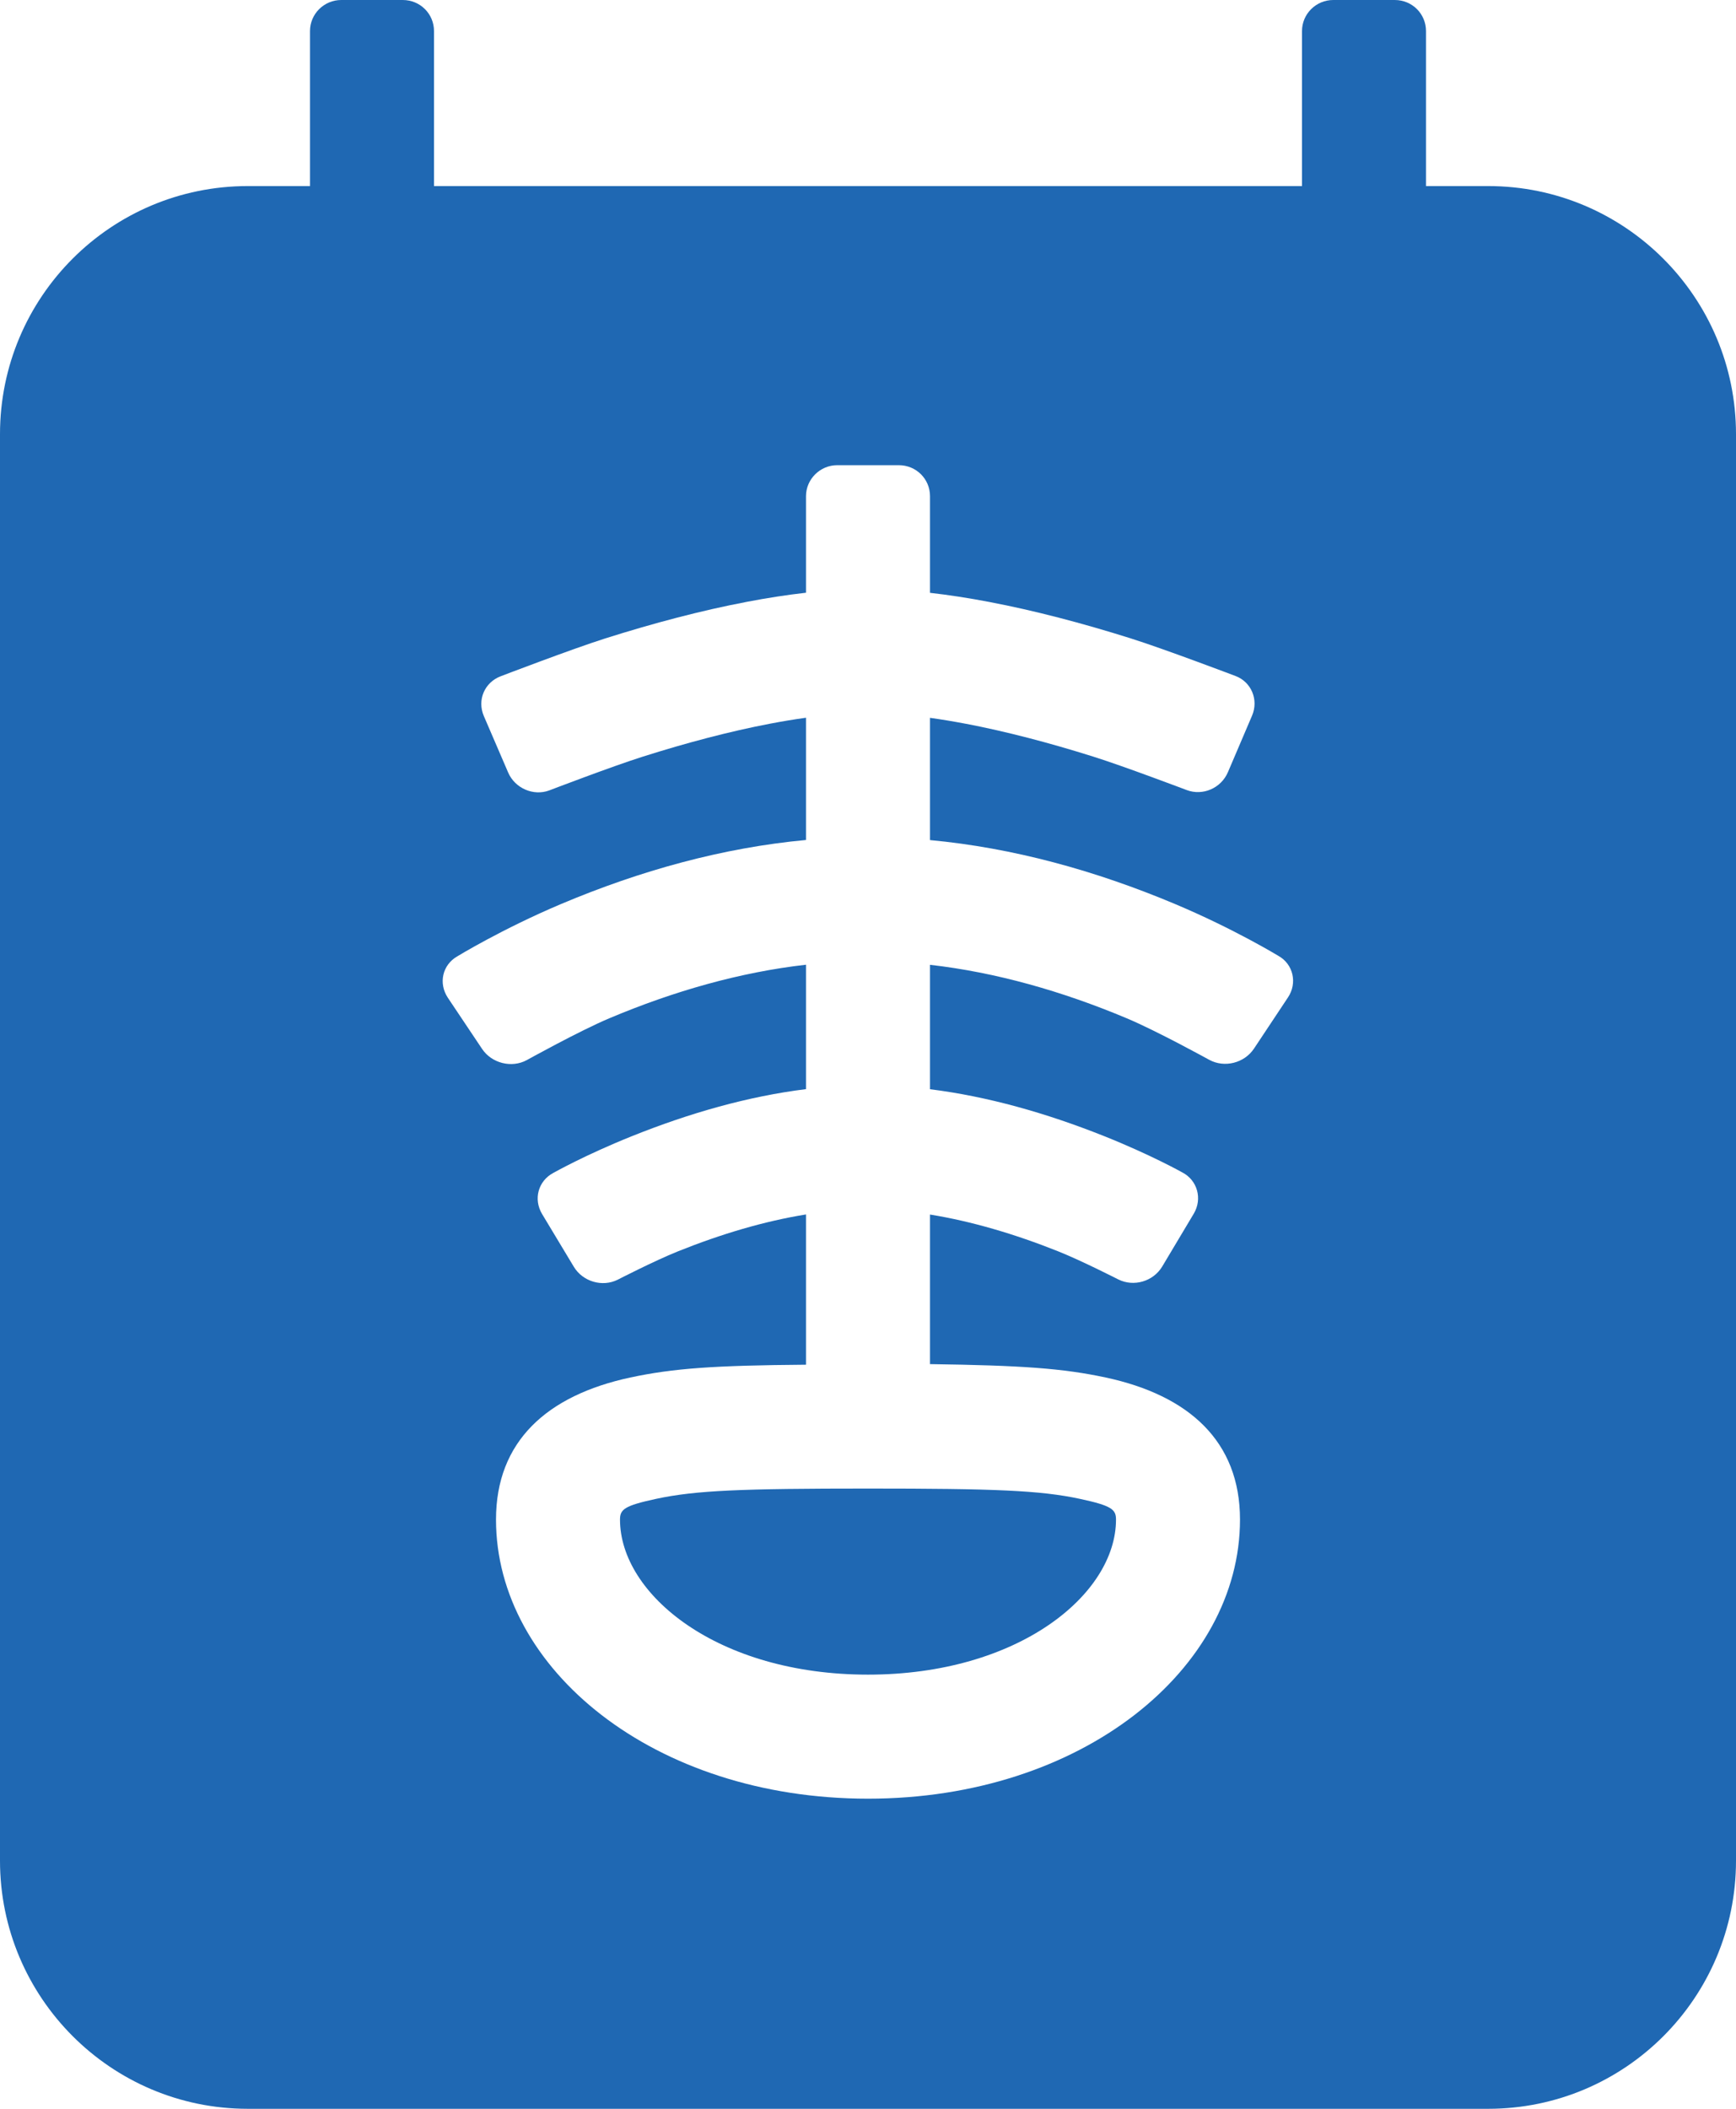 <svg fill="#1F68B3" xmlns="http://www.w3.org/2000/svg" viewBox="0 0 56 68" x="0px" y="0px"><path fill="#1F68B3" fill-rule="evenodd" d="M584,542 L556,542 L556,537.002 C556,536.449 555.557,536 554.991,536 L553.009,536 C552.452,536 552,536.45 552,537.002 L552,542 L549.993,542 C545.577,542 542,545.582 542,550 L542,596 C542,600.412 545.58,604 549.993,604 L590.007,604 C594.423,604 598,600.418 598,596 L598,550 C598,545.588 594.42,542 590.007,542 L588,542 L588,537.002 C588,536.449 587.557,536 586.991,536 L585.009,536 C584.452,536 584,536.45 584,537.002 L584,542 Z M577.669,580.419 C580.354,580.995 582,582.476 582,585 C582,589.813 576.91,594 570,594 C563.09,594 558,589.813 558,585 C558,582.476 559.646,580.995 562.331,580.419 C563.725,580.121 565.046,580.029 568,580.006 C568,580 568,575.161 568,575.161 C566.667,575.376 565.27,575.788 563.864,576.353 C563.107,576.657 561.926,577.265 561.926,577.265 C561.428,577.513 560.799,577.326 560.511,576.849 L559.489,575.151 C559.197,574.667 559.363,574.078 559.85,573.821 C559.85,573.821 560.86,573.249 562.374,572.641 C564.254,571.886 566.146,571.35 568,571.12 L568,567.108 C565.876,567.349 563.733,567.959 561.647,568.839 C560.681,569.247 558.991,570.185 558.991,570.185 C558.505,570.448 557.861,570.287 557.551,569.823 L556.449,568.177 C556.135,567.706 556.273,567.115 556.747,566.841 C556.747,566.841 558.185,565.96 560.091,565.154 C562.654,564.072 565.314,563.335 568,563.086 L568,559.144 C567.629,559.195 567.243,559.259 566.844,559.335 C565.549,559.582 564.157,559.948 562.722,560.403 C561.725,560.719 559.719,561.487 559.719,561.487 C559.212,561.678 558.612,561.422 558.392,560.91 L557.608,559.09 C557.385,558.57 557.632,558.003 558.153,557.806 C558.153,557.806 560.435,556.932 561.513,556.59 C563.089,556.091 564.63,555.685 566.095,555.406 C566.753,555.28 567.389,555.182 568,555.113 L568,551.998 C568,551.455 568.452,551 569.009,551 L570.991,551 C571.557,551 572,551.447 572,551.998 L572,555.116 C572.611,555.185 573.247,555.284 573.905,555.409 C575.363,555.687 576.898,556.089 578.468,556.583 C579.549,556.923 581.857,557.799 581.857,557.799 C582.363,557.989 582.608,558.563 582.389,559.076 L581.611,560.898 C581.389,561.419 580.798,561.67 580.283,561.477 C580.283,561.477 578.268,560.713 577.267,560.398 C575.836,559.948 574.448,559.585 573.157,559.339 C572.757,559.263 572.371,559.199 572,559.147 L572,563.089 C574.68,563.339 577.335,564.072 579.893,565.146 C581.805,565.949 583.246,566.827 583.246,566.827 C583.717,567.094 583.857,567.698 583.548,568.162 L582.452,569.812 C582.138,570.284 581.498,570.44 581.01,570.176 C581.01,570.176 579.315,569.241 578.345,568.835 C576.262,567.96 574.121,567.353 572,567.111 L572,571.123 C573.848,571.354 575.734,571.885 577.609,572.632 C579.127,573.237 580.141,573.807 580.141,573.807 C580.626,574.058 580.794,574.658 580.508,575.137 L579.492,576.838 C579.202,577.324 578.572,577.504 578.076,577.257 C578.076,577.257 576.889,576.651 576.129,576.348 C574.726,575.789 573.331,575.379 572,575.164 L572,579.987 C574.954,580.029 576.275,580.121 577.669,580.419 Z M570,584 C574.076,584 575.553,584.057 576.831,584.331 C577.865,584.552 578,584.674 578,585 C578,587.413 574.855,590 570,590 C565.145,590 562,587.413 562,585 C562,584.674 562.135,584.552 563.169,584.331 C564.447,584.057 565.924,584 570,584 Z" transform="translate(-542 -536)"></path></svg>